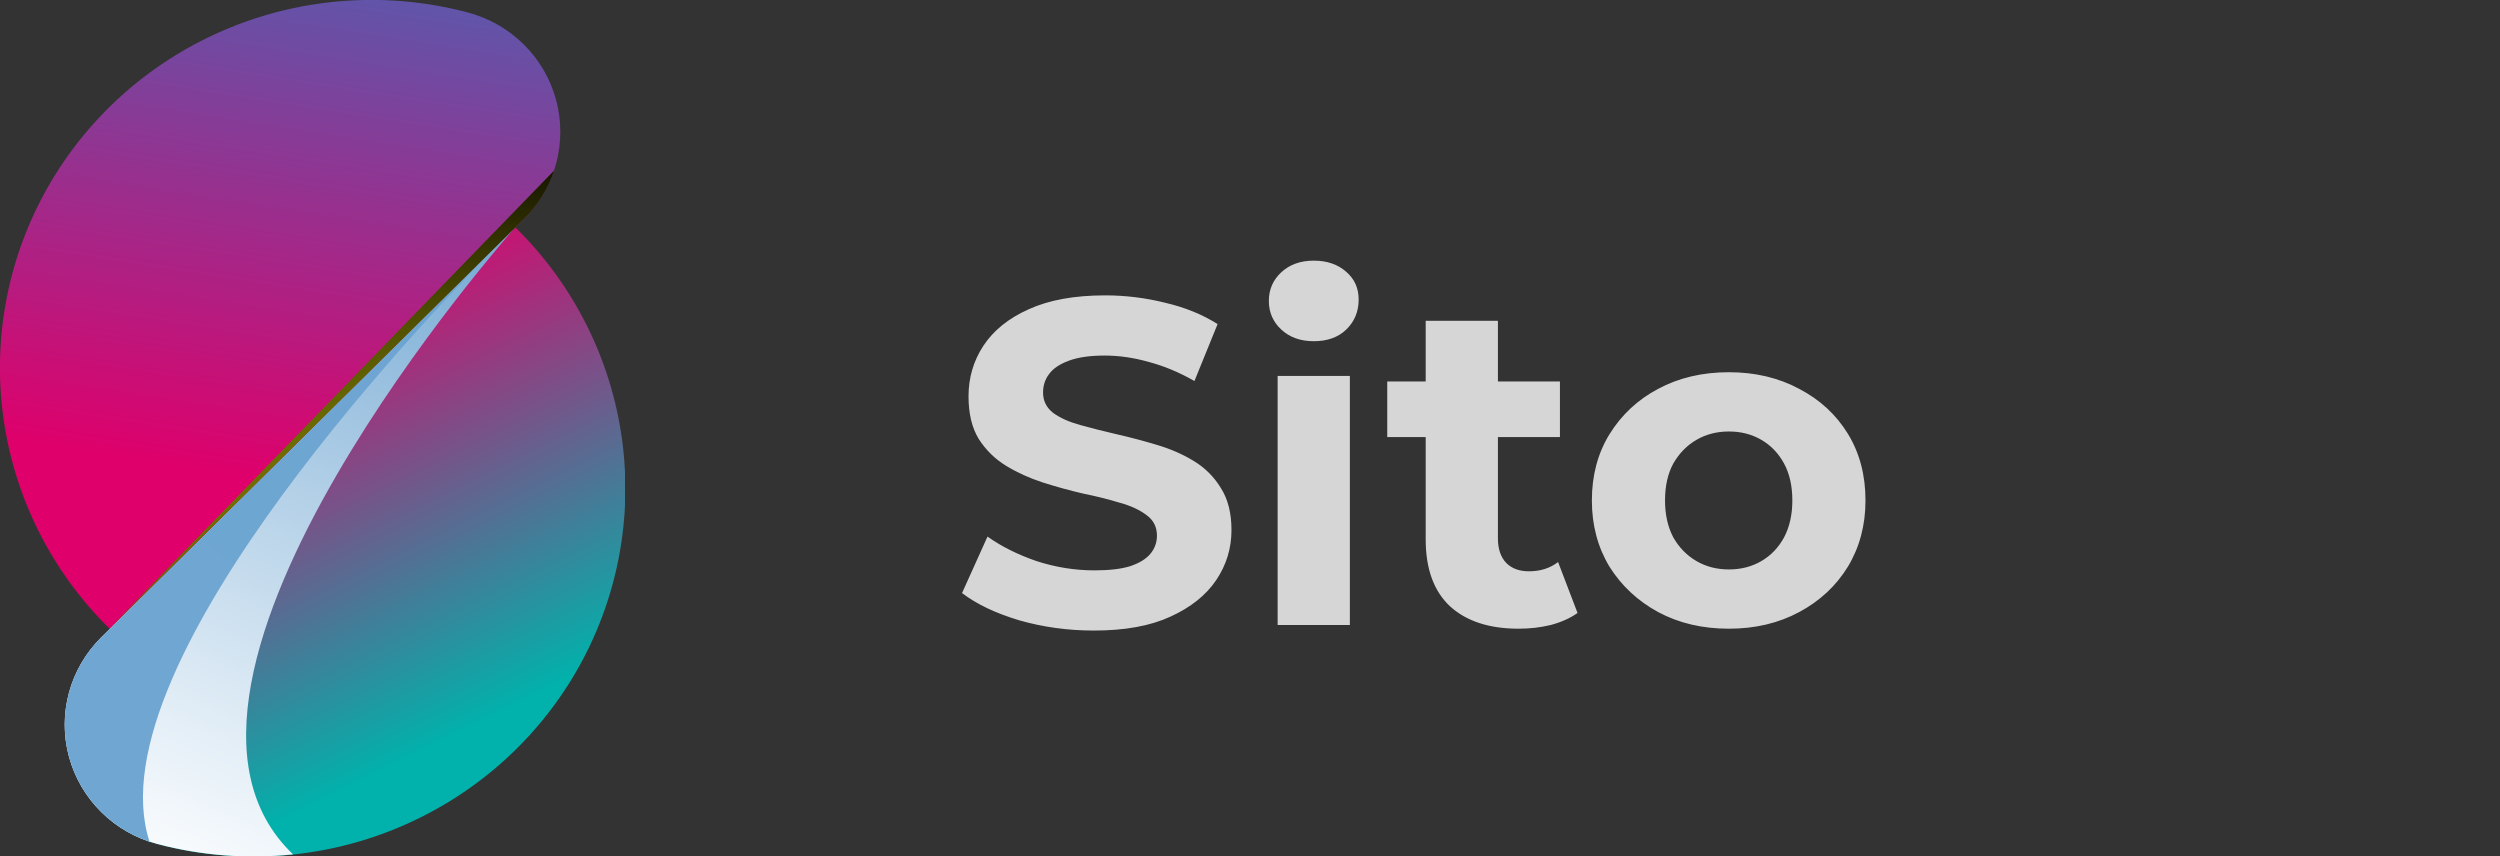 <svg width="108" height="37" viewBox="0 0 108 37" fill="none" xmlns="http://www.w3.org/2000/svg">
<rect x="0" y="0" width="108" height="37" fill="#333333" stroke="none"/>
<path opacity="0.8" d="M47.26 27.24C46.14 27.24 45.067 27.093 44.04 26.8C43.013 26.493 42.187 26.1 41.56 25.62L42.66 23.18C43.26 23.607 43.967 23.96 44.78 24.24C45.607 24.507 46.44 24.64 47.28 24.64C47.92 24.64 48.433 24.58 48.82 24.46C49.22 24.327 49.513 24.147 49.7 23.92C49.887 23.693 49.98 23.433 49.98 23.14C49.98 22.767 49.833 22.473 49.54 22.26C49.247 22.033 48.86 21.853 48.38 21.72C47.9 21.573 47.367 21.44 46.78 21.32C46.207 21.187 45.627 21.027 45.04 20.84C44.467 20.653 43.94 20.413 43.46 20.12C42.98 19.827 42.587 19.44 42.28 18.96C41.987 18.48 41.84 17.867 41.84 17.12C41.84 16.32 42.053 15.593 42.48 14.94C42.92 14.273 43.573 13.747 44.44 13.36C45.32 12.96 46.42 12.76 47.74 12.76C48.62 12.76 49.487 12.867 50.34 13.08C51.193 13.28 51.947 13.587 52.6 14L51.6 16.46C50.947 16.087 50.293 15.813 49.64 15.64C48.987 15.453 48.347 15.36 47.72 15.36C47.093 15.36 46.58 15.433 46.18 15.58C45.78 15.727 45.493 15.92 45.32 16.16C45.147 16.387 45.06 16.653 45.06 16.96C45.06 17.32 45.207 17.613 45.5 17.84C45.793 18.053 46.18 18.227 46.66 18.36C47.14 18.493 47.667 18.627 48.24 18.76C48.827 18.893 49.407 19.047 49.98 19.22C50.567 19.393 51.1 19.627 51.58 19.92C52.06 20.213 52.447 20.6 52.74 21.08C53.047 21.56 53.2 22.167 53.2 22.9C53.2 23.687 52.98 24.407 52.54 25.06C52.1 25.713 51.44 26.24 50.56 26.64C49.693 27.04 48.593 27.24 47.26 27.24ZM55.194 27V16.24H58.314V27H55.194ZM56.754 14.74C56.181 14.74 55.714 14.573 55.354 14.24C54.994 13.907 54.814 13.493 54.814 13C54.814 12.507 54.994 12.093 55.354 11.76C55.714 11.427 56.181 11.26 56.754 11.26C57.327 11.26 57.794 11.42 58.154 11.74C58.514 12.047 58.694 12.447 58.694 12.94C58.694 13.46 58.514 13.893 58.154 14.24C57.807 14.573 57.341 14.74 56.754 14.74ZM65.609 27.16C64.343 27.16 63.356 26.84 62.65 26.2C61.943 25.547 61.59 24.58 61.59 23.3V13.86H64.71V23.26C64.71 23.713 64.829 24.067 65.07 24.32C65.309 24.56 65.636 24.68 66.049 24.68C66.543 24.68 66.963 24.547 67.309 24.28L68.15 26.48C67.829 26.707 67.443 26.88 66.99 27C66.549 27.107 66.09 27.16 65.609 27.16ZM59.929 18.88V16.48H67.389V18.88H59.929ZM74.689 27.16C73.542 27.16 72.522 26.92 71.629 26.44C70.749 25.96 70.049 25.307 69.529 24.48C69.022 23.64 68.769 22.687 68.769 21.62C68.769 20.54 69.022 19.587 69.529 18.76C70.049 17.92 70.749 17.267 71.629 16.8C72.522 16.32 73.542 16.08 74.689 16.08C75.822 16.08 76.836 16.32 77.729 16.8C78.622 17.267 79.322 17.913 79.829 18.74C80.336 19.567 80.589 20.527 80.589 21.62C80.589 22.687 80.336 23.64 79.829 24.48C79.322 25.307 78.622 25.96 77.729 26.44C76.836 26.92 75.822 27.16 74.689 27.16ZM74.689 24.6C75.209 24.6 75.676 24.48 76.089 24.24C76.502 24 76.829 23.66 77.069 23.22C77.309 22.767 77.429 22.233 77.429 21.62C77.429 20.993 77.309 20.46 77.069 20.02C76.829 19.58 76.502 19.24 76.089 19C75.676 18.76 75.209 18.64 74.689 18.64C74.169 18.64 73.702 18.76 73.289 19C72.876 19.24 72.542 19.58 72.289 20.02C72.049 20.46 71.929 20.993 71.929 21.62C71.929 22.233 72.049 22.767 72.289 23.22C72.542 23.66 72.876 24 73.289 24.24C73.702 24.48 74.169 24.6 74.689 24.6Z" fill="white"/>
<g clip-path="url(#clip0_2_955)">
<path d="M20.211 0.539C16.792 -0.368 13.166 -0.132 9.897 1.211C6.628 2.554 3.899 4.929 2.134 7.967C0.37 11.004 -0.331 14.534 0.141 18.006C0.612 21.479 2.23 24.7 4.742 27.168V27.168L22.629 9.466C23.297 8.803 23.778 7.978 24.023 7.073C24.267 6.169 24.267 5.216 24.022 4.312C23.777 3.407 23.296 2.582 22.627 1.92C21.958 1.258 21.125 0.782 20.211 0.539V0.539Z" fill="url(#paint0_linear_2_955)"/>
<path d="M6.789 36.46C10.21 37.371 13.839 37.136 17.111 35.792C20.383 34.449 23.114 32.072 24.88 29.032C26.645 25.992 27.346 22.46 26.872 18.985C26.398 15.51 24.777 12.287 22.26 9.819L4.374 27.534C3.705 28.196 3.224 29.021 2.979 29.925C2.735 30.83 2.734 31.782 2.979 32.687C3.224 33.591 3.705 34.416 4.373 35.078C5.042 35.741 5.875 36.217 6.789 36.46V36.46Z" fill="url(#paint1_linear_2_955)"/>
<path style="mix-blend-mode:multiply" d="M22.26 9.819L4.374 27.534C3.705 28.196 3.224 29.021 2.979 29.925C2.735 30.83 2.734 31.782 2.979 32.687C3.224 33.591 3.705 34.416 4.373 35.078C5.042 35.741 5.875 36.217 6.789 36.46C8.701 36.965 10.692 37.117 12.66 36.908C4.817 29.439 22.26 9.819 22.26 9.819Z" fill="url(#paint2_linear_2_955)"/>
<g style="mix-blend-mode:multiply">
<path style="mix-blend-mode:multiply" d="M6.46 36.362C3.921 28.58 19.17 12.909 21.86 10.227L4.374 27.534C3.726 28.175 3.253 28.971 3.002 29.843C2.751 30.716 2.728 31.638 2.937 32.522C3.146 33.406 3.579 34.222 4.196 34.894C4.812 35.566 5.591 36.071 6.46 36.362V36.362Z" fill="url(#paint3_linear_2_955)"/>
<path style="mix-blend-mode:multiply" d="M22.201 9.89C22.22 9.869 22.24 9.85 22.26 9.832V9.832L22.201 9.89Z" fill="url(#paint4_linear_2_955)"/>
</g>
<path style="mix-blend-mode:screen" d="M23.94 7.364L4.721 27.156L22.629 9.466C23.227 8.878 23.677 8.158 23.94 7.364V7.364Z" fill="url(#paint5_radial_2_955)"/>
</g>
<defs>
<linearGradient id="paint0_linear_2_955" x1="16.41" y1="-16.693" x2="10.588" y2="20.665" gradientUnits="userSpaceOnUse">
<stop stop-color="#0096D9"/>
<stop offset="1" stop-color="#DF006B"/>
</linearGradient>
<linearGradient id="paint1_linear_2_955" x1="9.135" y1="13.618" x2="18.505" y2="32.425" gradientUnits="userSpaceOnUse">
<stop stop-color="#DF006B"/>
<stop offset="1" stop-color="#00B2AB"/>
</linearGradient>
<linearGradient id="paint2_linear_2_955" x1="23.807" y1="-3.424" x2="6.083" y2="38.171" gradientUnits="userSpaceOnUse">
<stop stop-color="#3482C0"/>
<stop offset="0.45" stop-color="#96BEDE"/>
<stop offset="0.83" stop-color="#E1EDF6"/>
<stop offset="1" stop-color="white"/>
</linearGradient>
<linearGradient id="paint3_linear_2_955" x1="1361.37" y1="132.275" x2="-132.261" y2="2238.51" gradientUnits="userSpaceOnUse">
<stop stop-color="#3482C0"/>
<stop offset="0.45" stop-color="#96BEDE"/>
<stop offset="0.83" stop-color="#E1EDF6"/>
<stop offset="1" stop-color="white"/>
</linearGradient>
<linearGradient id="paint4_linear_2_955" x1="25.673" y1="3.268" x2="10.595" y2="32.712" gradientUnits="userSpaceOnUse">
<stop stop-color="#569FA1"/>
<stop offset="0.36" stop-color="#97C4C5"/>
<stop offset="0.8" stop-color="#E2EEEF"/>
<stop offset="1" stop-color="white"/>
</linearGradient>
<radialGradient id="paint5_radial_2_955" cx="0" cy="0" r="1" gradientUnits="userSpaceOnUse" gradientTransform="translate(21.594 32.382) scale(27.818 27.537)">
<stop stop-color="#FFFF00"/>
<stop offset="1"/>
</radialGradient>
<clipPath id="clip0_2_955">
<rect width="27" height="37" fill="white"/>
</clipPath>
</defs>
</svg>
